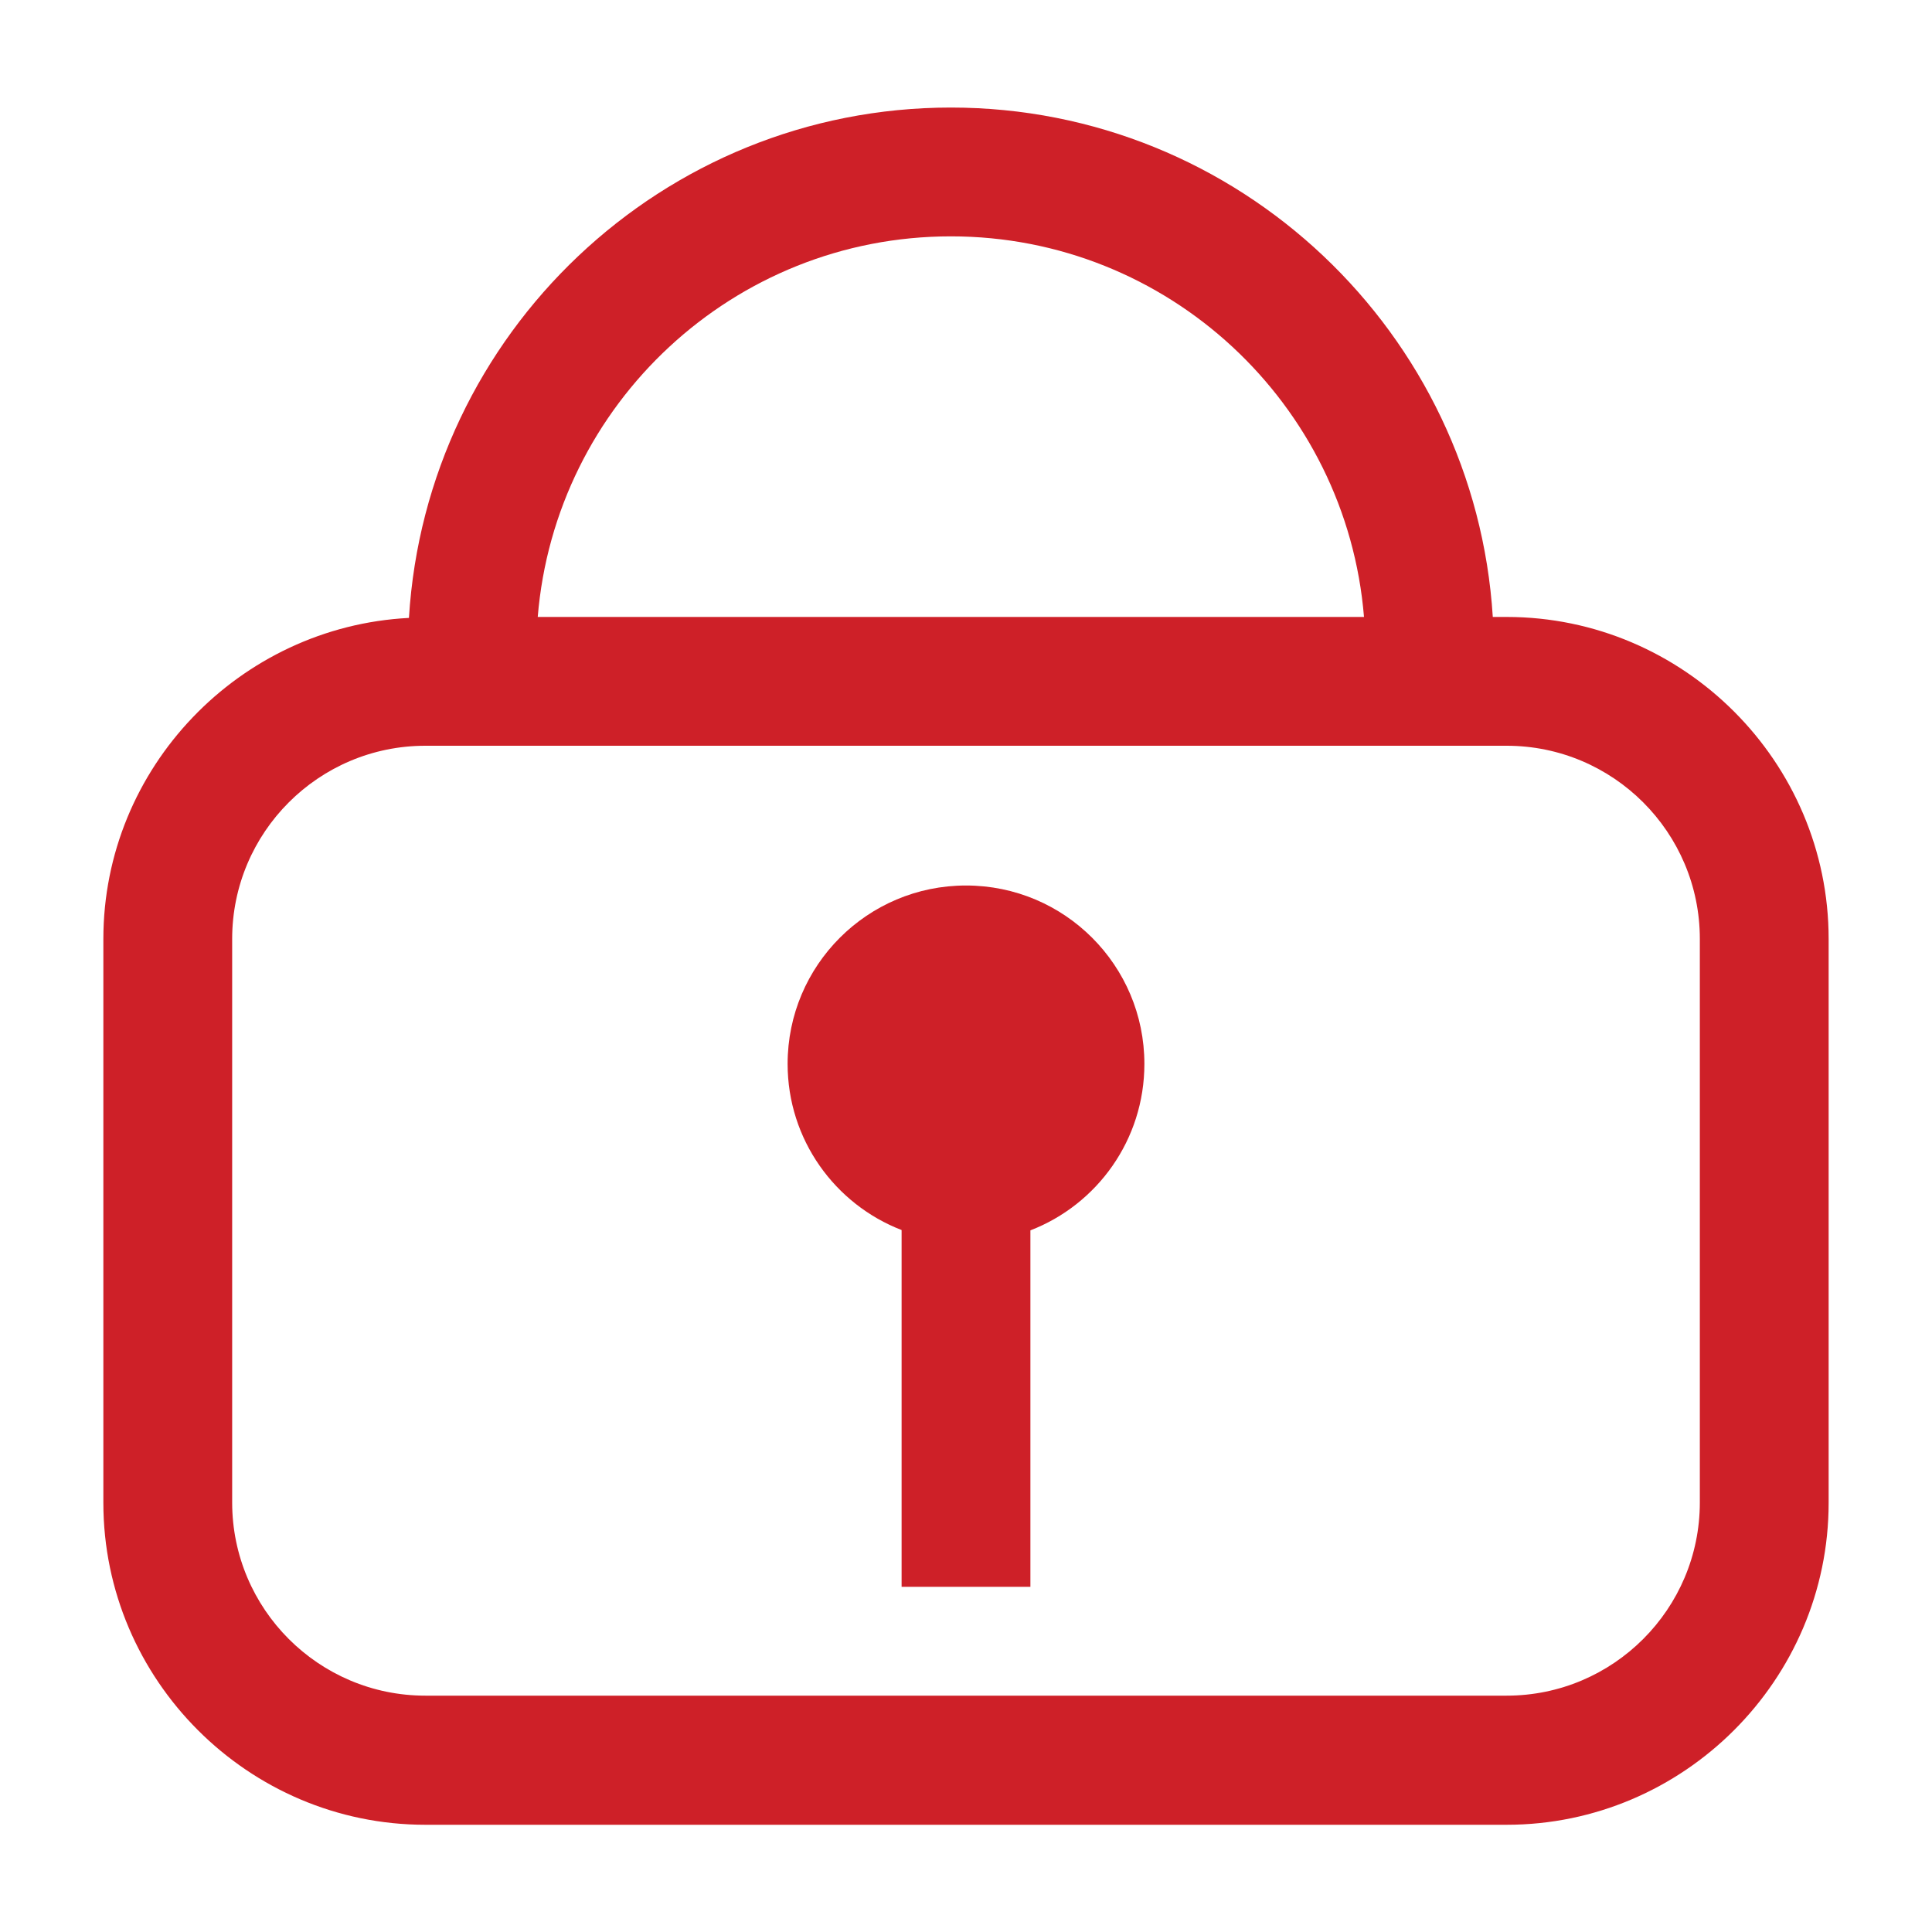 <?xml version="1.0" encoding="utf-8"?>
<!-- Generator: Adobe Illustrator 19.0.0, SVG Export Plug-In . SVG Version: 6.00 Build 0)  -->
<svg version="1.1" id="Layer_1" xmlns="http://www.w3.org/2000/svg" xmlns:xlink="http://www.w3.org/1999/xlink" x="0px" y="0px"
	 viewBox="0 0 60 60" enable-background="new 0 0 60 60" xml:space="preserve">
<g>
	<path fill="#CE2028" d="M35.54,33.04c0-3.06-2.48-5.54-5.54-5.54s-5.54,2.48-5.54,5.54c0,2.35,1.47,4.36,3.54,5.16v11.08h4V38.21
		C34.07,37.41,35.54,35.4,35.54,33.04z"/>
	<path fill="#CE2028" d="M46.79,19.16h-0.43c-0.55-8.81-7.88-15.82-16.83-15.82c-8.96,0-16.29,7.02-16.83,15.85
		c-5.26,0.27-9.49,4.65-9.49,9.97v17.51c0,5.5,4.5,10,10,10h33.58c5.5,0,10-4.5,10-10V29.16C56.79,23.66,52.29,19.16,46.79,19.16z
		 M29.53,7.34c6.75,0,12.29,5.21,12.83,11.82H16.7C17.24,12.55,22.78,7.34,29.53,7.34z M52.79,46.66c0,3.31-2.69,6-6,6H13.21
		c-3.31,0-6-2.69-6-6V29.16c0-3.31,2.69-6,6-6h33.58c3.31,0,6,2.69,6,6V46.66z"/>
</g>
</svg>
